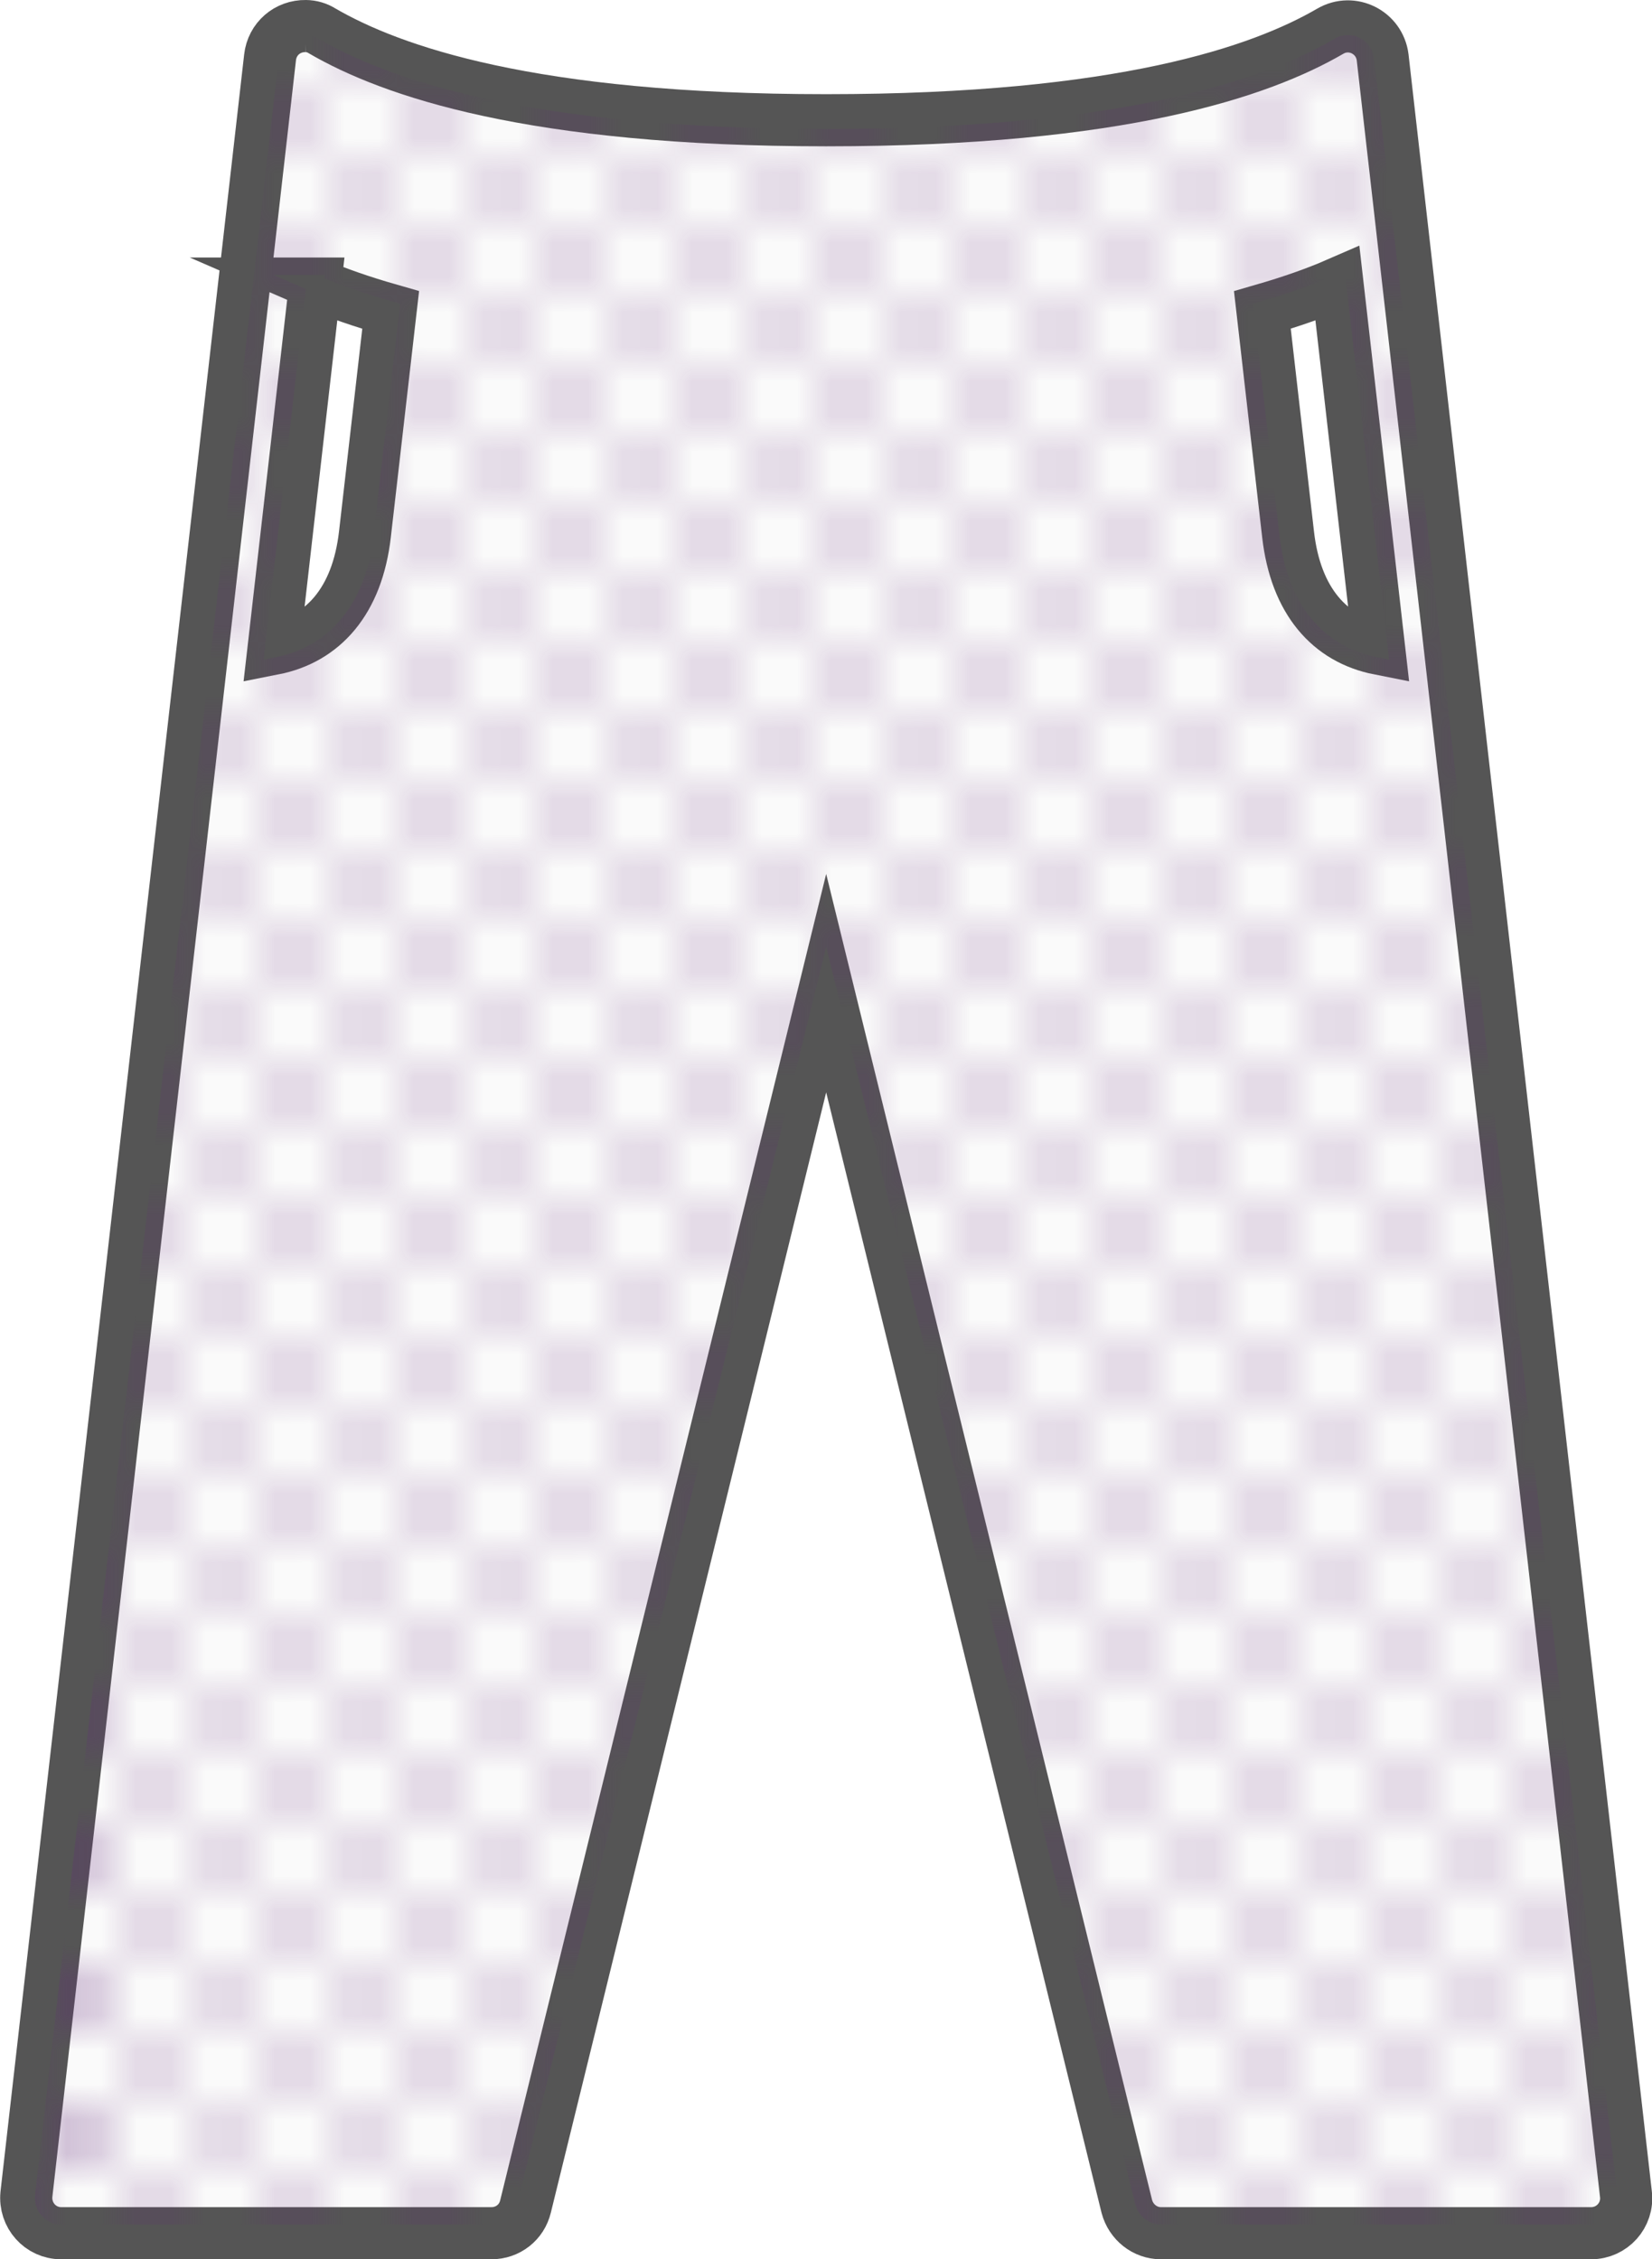 <?xml version="1.0" encoding="UTF-8"?>
<svg id="Layer_2" data-name="Layer 2" xmlns="http://www.w3.org/2000/svg" xmlns:xlink="http://www.w3.org/1999/xlink" viewBox="0 0 47.53 65.01">
  <defs>
    <style>
      .cls-1 {
        stroke: #66297b;
        stroke-dasharray: 0 0 2 2;
        stroke-width: .3px;
      }

      .cls-1, .cls-2 {
        fill: none;
      }

      .cls-3 {
        fill: #fafafa;
        stroke-width: 1.5px;
      }

      .cls-3, .cls-4 {
        stroke: #555;
        stroke-miterlimit: 10;
      }

      .cls-4 {
        fill: url(#USGS_19_Land_Inundation);
        stroke-width: .5px;
      }
    </style>
    <pattern id="USGS_19_Land_Inundation" data-name="USGS 19 Land Inundation" x="0" y="0" width="72" height="72" patternTransform="translate(1224.41 1780.48)" patternUnits="userSpaceOnUse" viewBox="0 0 72 72">
      <g>
        <rect class="cls-2" width="72" height="72"/>
        <g>
          <line class="cls-1" x1="71" y1="71" x2="144.44" y2="71"/>
          <line class="cls-1" x1="71" y1="67" x2="144.44" y2="67"/>
          <line class="cls-1" x1="71" y1="63" x2="144.44" y2="63"/>
          <line class="cls-1" x1="71" y1="59" x2="144.44" y2="59"/>
          <line class="cls-1" x1="71" y1="55" x2="144.44" y2="55"/>
          <line class="cls-1" x1="71" y1="51" x2="144.44" y2="51"/>
          <line class="cls-1" x1="71" y1="47" x2="144.44" y2="47"/>
          <line class="cls-1" x1="71" y1="43" x2="144.44" y2="43"/>
          <line class="cls-1" x1="71" y1="39" x2="144.44" y2="39"/>
          <line class="cls-1" x1="71" y1="35" x2="144.44" y2="35"/>
          <line class="cls-1" x1="71" y1="31" x2="144.44" y2="31"/>
          <line class="cls-1" x1="71" y1="27" x2="144.44" y2="27"/>
          <line class="cls-1" x1="71" y1="23" x2="144.44" y2="23"/>
          <line class="cls-1" x1="71" y1="19" x2="144.44" y2="19"/>
          <line class="cls-1" x1="71" y1="15" x2="144.44" y2="15"/>
          <line class="cls-1" x1="71" y1="11" x2="144.44" y2="11"/>
          <line class="cls-1" x1="71" y1="7" x2="144.44" y2="7"/>
          <line class="cls-1" x1="71" y1="3" x2="144.44" y2="3"/>
        </g>
        <g>
          <line class="cls-1" x1="-1" y1="71" x2="72.44" y2="71"/>
          <line class="cls-1" x1="-1" y1="67" x2="72.44" y2="67"/>
          <line class="cls-1" x1="-1" y1="63" x2="72.44" y2="63"/>
          <line class="cls-1" x1="-1" y1="59" x2="72.44" y2="59"/>
          <line class="cls-1" x1="-1" y1="55" x2="72.44" y2="55"/>
          <line class="cls-1" x1="-1" y1="51" x2="72.44" y2="51"/>
          <line class="cls-1" x1="-1" y1="47" x2="72.44" y2="47"/>
          <line class="cls-1" x1="-1" y1="43" x2="72.44" y2="43"/>
          <line class="cls-1" x1="-1" y1="39" x2="72.44" y2="39"/>
          <line class="cls-1" x1="-1" y1="35" x2="72.44" y2="35"/>
          <line class="cls-1" x1="-1" y1="31" x2="72.44" y2="31"/>
          <line class="cls-1" x1="-1" y1="27" x2="72.44" y2="27"/>
          <line class="cls-1" x1="-1" y1="23" x2="72.44" y2="23"/>
          <line class="cls-1" x1="-1" y1="19" x2="72.44" y2="19"/>
          <line class="cls-1" x1="-1" y1="15" x2="72.44" y2="15"/>
          <line class="cls-1" x1="-1" y1="11" x2="72.44" y2="11"/>
          <line class="cls-1" x1="-1" y1="7" x2="72.44" y2="7"/>
          <line class="cls-1" x1="-1" y1="3" x2="72.44" y2="3"/>
          <line class="cls-1" x1="1.04" y1="69" x2="74.48" y2="69"/>
          <line class="cls-1" x1="1.04" y1="65" x2="74.48" y2="65"/>
          <line class="cls-1" x1="1.04" y1="61" x2="74.48" y2="61"/>
          <line class="cls-1" x1="1.04" y1="57" x2="74.48" y2="57"/>
          <line class="cls-1" x1="1.04" y1="53" x2="74.48" y2="53"/>
          <line class="cls-1" x1="1.04" y1="49" x2="74.48" y2="49"/>
          <line class="cls-1" x1="1.04" y1="45" x2="74.48" y2="45"/>
          <line class="cls-1" x1="1.04" y1="41" x2="74.48" y2="41"/>
          <line class="cls-1" x1="1.04" y1="37" x2="74.48" y2="37"/>
          <line class="cls-1" x1="1.04" y1="33" x2="74.48" y2="33"/>
          <line class="cls-1" x1="1.04" y1="29" x2="74.48" y2="29"/>
          <line class="cls-1" x1="1.04" y1="25" x2="74.48" y2="25"/>
          <line class="cls-1" x1="1.04" y1="21" x2="74.48" y2="21"/>
          <line class="cls-1" x1="1.04" y1="17" x2="74.48" y2="17"/>
          <line class="cls-1" x1="1.04" y1="13" x2="74.48" y2="13"/>
          <line class="cls-1" x1="1.04" y1="9" x2="74.48" y2="9"/>
          <line class="cls-1" x1="1.04" y1="5" x2="74.48" y2="5"/>
          <line class="cls-1" x1="1.04" y1="1" x2="74.48" y2="1"/>
        </g>
        <g>
          <line class="cls-1" x1="-73" y1="71" x2=".44" y2="71"/>
          <line class="cls-1" x1="-73" y1="67" x2=".44" y2="67"/>
          <line class="cls-1" x1="-73" y1="63" x2=".44" y2="63"/>
          <line class="cls-1" x1="-73" y1="59" x2=".44" y2="59"/>
          <line class="cls-1" x1="-73" y1="55" x2=".44" y2="55"/>
          <line class="cls-1" x1="-73" y1="51" x2=".44" y2="51"/>
          <line class="cls-1" x1="-73" y1="47" x2=".44" y2="47"/>
          <line class="cls-1" x1="-73" y1="43" x2=".44" y2="43"/>
          <line class="cls-1" x1="-73" y1="39" x2=".44" y2="39"/>
          <line class="cls-1" x1="-73" y1="35" x2=".44" y2="35"/>
          <line class="cls-1" x1="-73" y1="31" x2=".44" y2="31"/>
          <line class="cls-1" x1="-73" y1="27" x2=".44" y2="27"/>
          <line class="cls-1" x1="-73" y1="23" x2=".44" y2="23"/>
          <line class="cls-1" x1="-73" y1="19" x2=".44" y2="19"/>
          <line class="cls-1" x1="-73" y1="15" x2=".44" y2="15"/>
          <line class="cls-1" x1="-73" y1="11" x2=".44" y2="11"/>
          <line class="cls-1" x1="-73" y1="7" x2=".44" y2="7"/>
          <line class="cls-1" x1="-73" y1="3" x2=".44" y2="3"/>
          <line class="cls-1" x1="-70.96" y1="69" x2="2.48" y2="69"/>
          <line class="cls-1" x1="-70.96" y1="65" x2="2.48" y2="65"/>
          <line class="cls-1" x1="-70.96" y1="61" x2="2.48" y2="61"/>
          <line class="cls-1" x1="-70.96" y1="57" x2="2.48" y2="57"/>
          <line class="cls-1" x1="-70.96" y1="53" x2="2.48" y2="53"/>
          <line class="cls-1" x1="-70.96" y1="49" x2="2.48" y2="49"/>
          <line class="cls-1" x1="-70.96" y1="45" x2="2.48" y2="45"/>
          <line class="cls-1" x1="-70.96" y1="41" x2="2.48" y2="41"/>
          <line class="cls-1" x1="-70.96" y1="37" x2="2.48" y2="37"/>
          <line class="cls-1" x1="-70.96" y1="33" x2="2.48" y2="33"/>
          <line class="cls-1" x1="-70.96" y1="29" x2="2.48" y2="29"/>
          <line class="cls-1" x1="-70.96" y1="25" x2="2.48" y2="25"/>
          <line class="cls-1" x1="-70.96" y1="21" x2="2.48" y2="21"/>
          <line class="cls-1" x1="-70.96" y1="17" x2="2.48" y2="17"/>
          <line class="cls-1" x1="-70.96" y1="13" x2="2.48" y2="13"/>
          <line class="cls-1" x1="-70.96" y1="9" x2="2.48" y2="9"/>
          <line class="cls-1" x1="-70.96" y1="5" x2="2.48" y2="5"/>
          <line class="cls-1" x1="-70.96" y1="1" x2="2.48" y2="1"/>
        </g>
      </g>
    </pattern>
  </defs>
  <g id="Scratch">
    <g>
      <path class="cls-3" d="m38.48,8.16l1.2,10.51c-1.42-.28-2.4-1.37-2.62-3.29l-.74-6.46c.83-.24,1.54-.49,2.16-.76h0Zm-29.42,0c.62.27,1.34.52,2.18.76l-.74,6.45c-.22,1.93-1.21,3.02-2.63,3.3l1.2-10.51Zm-.26-7.41c-.53-.01-.97.37-1.03.9L.76,63.14c-.06.6.4,1.12,1,1.12h12.38c.47,0,.87-.31.98-.77l8.65-35.2,8.65,35.2c.12.45.52.77.98.77h12.38c.6,0,1.07-.52,1-1.12L39.78,1.65c-.09-.72-.88-1.12-1.51-.75-1.98,1.15-5.99,2.56-14.5,2.56S11.25,2.04,9.27.89c-.14-.09-.31-.14-.48-.14h0Z"/>
      <path class="cls-4" d="m38.48,8.16l1.2,10.51c-1.42-.28-2.4-1.37-2.62-3.29l-.74-6.46c.83-.24,1.54-.49,2.16-.76h0Zm-29.42,0c.62.27,1.34.52,2.18.76l-.74,6.45c-.22,1.93-1.21,3.02-2.63,3.3l1.2-10.51Zm-.26-7.41c-.53-.01-.97.37-1.03.9L.76,63.14c-.06.6.4,1.12,1,1.12h12.38c.47,0,.87-.31.98-.77l8.65-35.2,8.65,35.2c.12.45.52.77.98.77h12.38c.6,0,1.07-.52,1-1.12L39.78,1.65c-.09-.72-.88-1.12-1.51-.75-1.98,1.15-5.99,2.56-14.5,2.56S11.25,2.04,9.27.89c-.14-.09-.31-.14-.48-.14h0Z"/>
    </g>
  </g>
</svg>